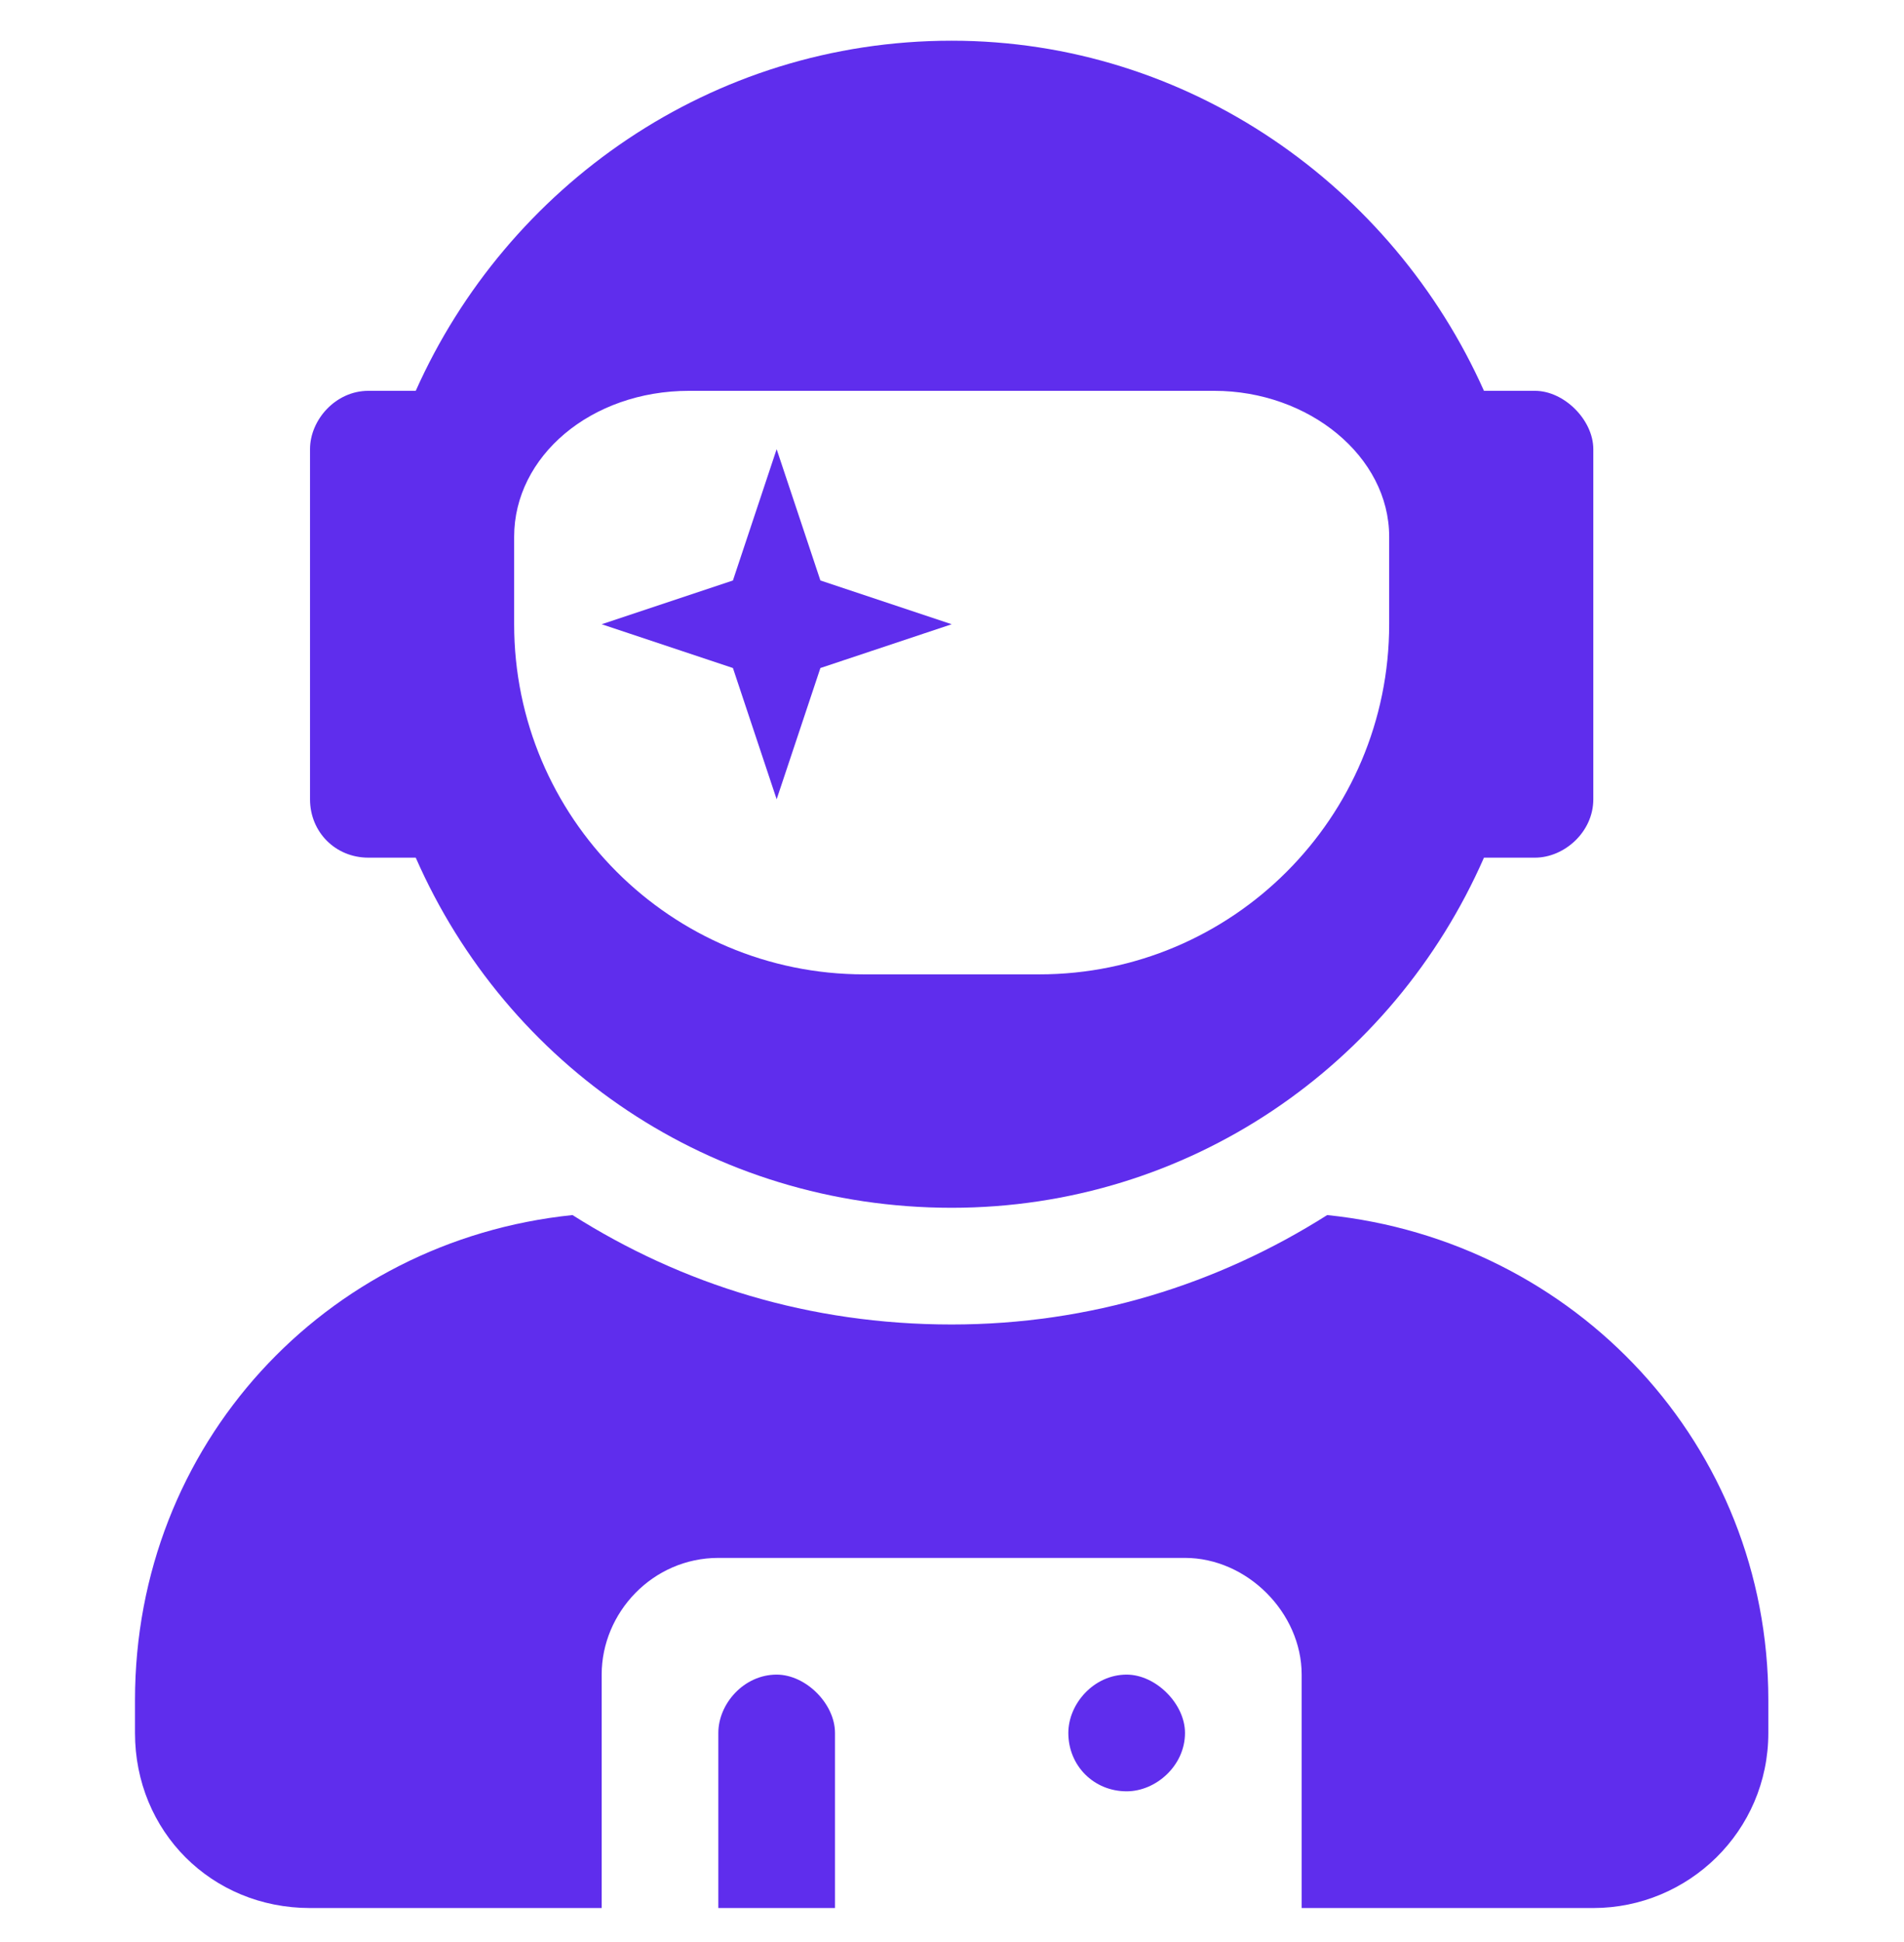 <svg width="51" height="52" viewBox="0 0 51 52" fill="none" xmlns="http://www.w3.org/2000/svg">
<path d="M9.866 22.965C8.987 22.965 8.304 22.281 8.304 21.402V12.027C8.304 11.246 8.987 10.465 9.866 10.465H11.136C13.577 4.996 19.046 1.09 25.491 1.09C31.839 1.09 37.307 4.996 39.749 10.465H41.116C41.897 10.465 42.678 11.246 42.678 12.027V21.402C42.678 22.281 41.897 22.965 41.116 22.965H39.749C37.307 28.531 31.839 32.34 25.491 32.34C19.046 32.34 13.577 28.531 11.136 22.965H9.866ZM13.772 14.371V16.715C13.772 21.891 17.971 26.09 23.147 26.09H27.835C33.011 26.09 37.21 21.891 37.21 16.715V14.371C37.21 12.223 35.061 10.465 32.522 10.465H18.46C15.823 10.465 13.772 12.223 13.772 14.371ZM20.803 21.402L19.632 17.887L16.116 16.715L19.632 15.543L20.803 12.027L21.975 15.543L25.491 16.715L21.975 17.887L20.803 21.402ZM35.55 32.535C42.19 33.219 47.366 38.688 47.366 45.523V46.402C47.366 49.039 45.218 51.09 42.678 51.09H34.866V44.84C34.866 43.18 33.401 41.715 31.741 41.715H19.241C17.483 41.715 16.116 43.18 16.116 44.84V51.09H8.304C5.667 51.09 3.616 49.039 3.616 46.402V45.523C3.616 38.688 8.694 33.219 15.335 32.535C18.265 34.391 21.682 35.465 25.491 35.465C29.202 35.465 32.62 34.391 35.55 32.535ZM30.178 44.84C30.96 44.84 31.741 45.621 31.741 46.402C31.741 47.281 30.96 47.965 30.178 47.965C29.3 47.965 28.616 47.281 28.616 46.402C28.616 45.621 29.3 44.84 30.178 44.84ZM20.803 44.84C21.585 44.84 22.366 45.621 22.366 46.402V51.09H19.241V46.402C19.241 45.621 19.925 44.84 20.803 44.84Z" fill="#5F2DED"/>
</svg>
